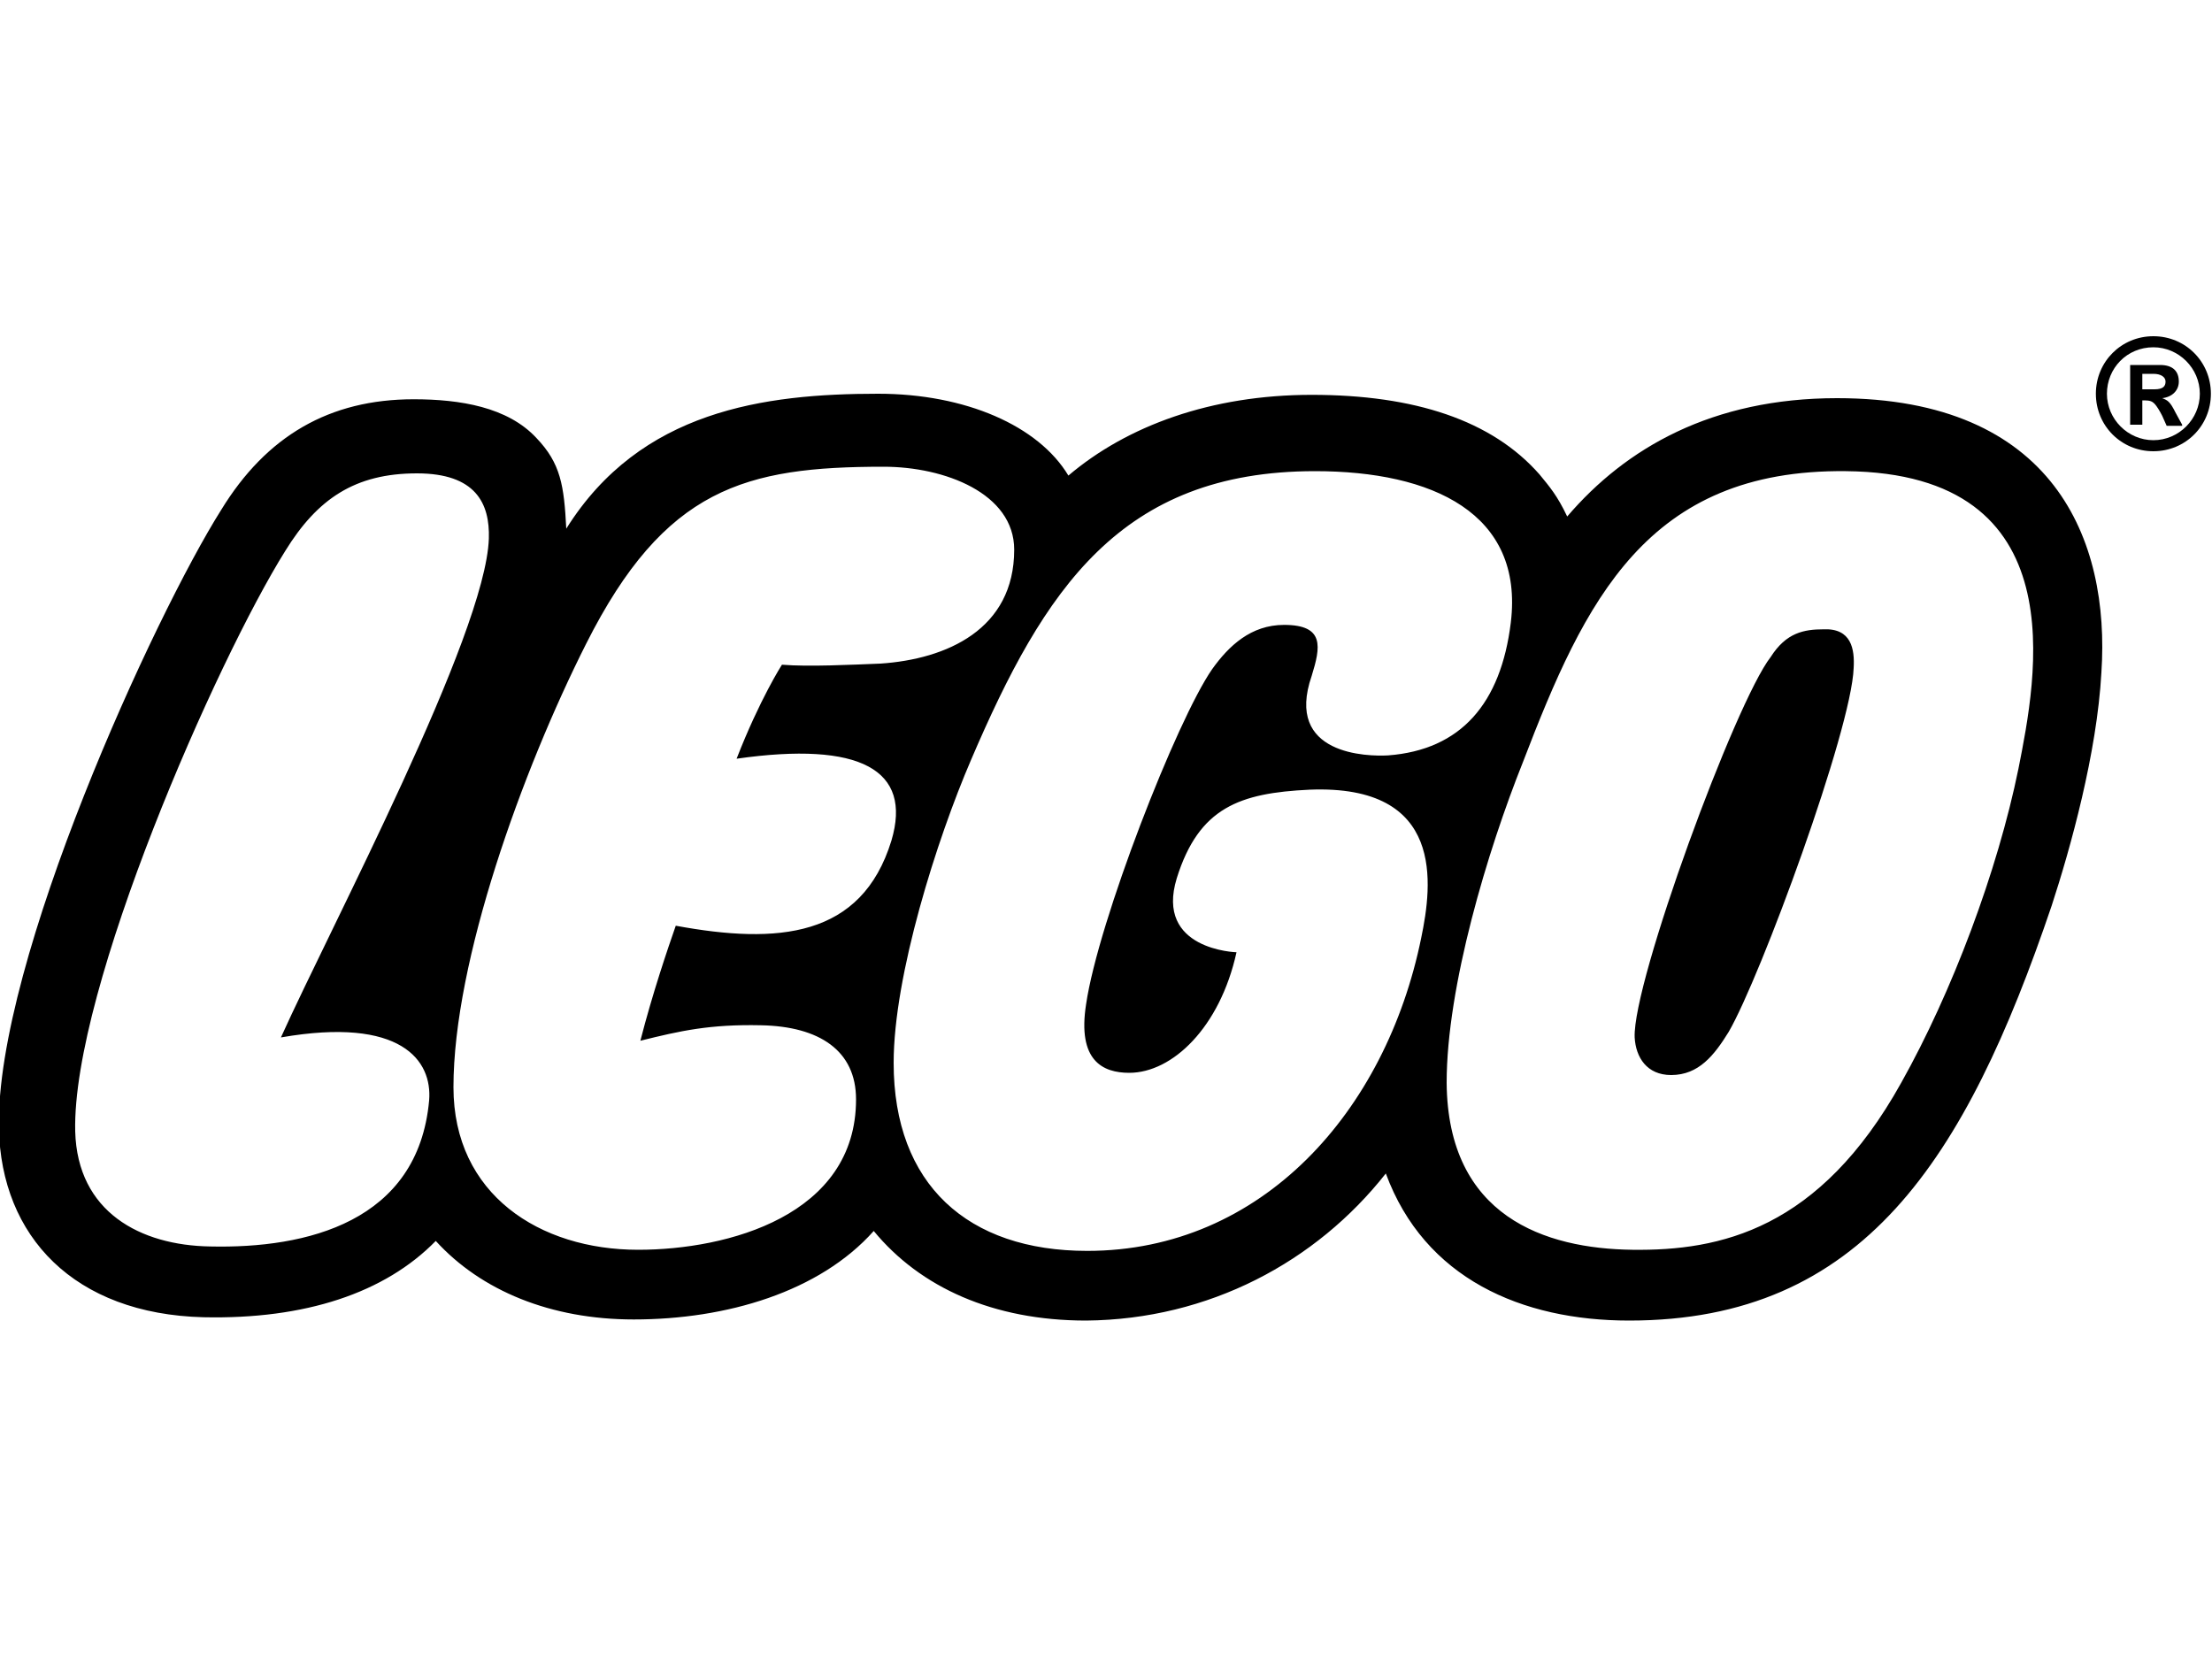 <?xml version="1.0" encoding="utf-8"?>
<!-- Generator: Adobe Illustrator 26.0.1, SVG Export Plug-In . SVG Version: 6.00 Build 0)  -->
<svg version="1.1" id="Circular_00000052085595928458920340000010409874810711327929_"
	 xmlns="http://www.w3.org/2000/svg" xmlns:xlink="http://www.w3.org/1999/xlink" x="0px" y="0px" viewBox="0 0 200 150"
	 style="enable-background:new 0 0 200 150;" xml:space="preserve">
<style type="text/css">
	.st0{display:none;}
	.st1{display:inline;}
</style>
<g id="Circular" class="st0">
	<path class="st1" d="M100,121.3c-0.5,0-0.9,0-1.4,0l9.5-26h13c2.3,0,4.8-1.8,5.6-3.9L137,63.2c1.7-4.6-1-8.4-5.9-8.4H113L97.8,96.5
		l0,0l-8.6,23.6C68.8,115.2,53.6,96.9,53.6,75c0-21.3,14.3-39.2,33.8-44.6l-8.9,24.4l0,0L63.9,95.3h9.8l12.5-34.4h7.4L81.1,95.3h9.8
		l11.7-32.1c1.7-4.6-1-8.4-5.9-8.4h-8.3l9.5-26.1c0.7,0,1.4,0,2.1,0c25.6,0,46.3,20.7,46.3,46.3C146.4,100.6,125.6,121.3,100,121.3
		L100,121.3z M128.1,60.8h-7.4l-10.3,28.4h7.4L128.1,60.8z"/>
</g>
<g>
	<path d="M193.7,35.3v-1.5h1c0.7,0,1.1,0.3,1.1,0.7c0,0.4-0.2,0.7-1,0.7H193.7z M197.3,38.4l-0.6-1.1c-0.5-1-0.7-1.1-1.2-1.3v0
		c0.9-0.1,1.5-0.7,1.5-1.5c0-0.9-0.5-1.5-1.7-1.5h-2.7v5.4h1.1v-2.2h0.2c0.5,0,0.7,0.1,0.9,0.3c0.2,0.2,0.5,0.7,0.7,1.1l0.4,0.9
		H197.3z M194.7,31.4c2.3,0,4.2,1.9,4.2,4.2c0,2.3-1.9,4.2-4.2,4.2c-2.3,0-4.2-1.9-4.2-4.2C190.5,33.3,192.3,31.4,194.7,31.4z
		 M194.7,30.4c-2.9,0-5.2,2.3-5.2,5.2c0,2.9,2.3,5.2,5.2,5.2c2.9,0,5.2-2.3,5.2-5.2C199.9,32.7,197.6,30.4,194.7,30.4z"/>
	<path d="M166.1,36c-11.3,0-19.1,4.5-24.4,10.7c-0.9-1.9-1.6-2.7-2.5-3.8c-4.3-4.9-11.3-7.2-20.6-7.2c-9.1,0-16.7,2.8-22,7.3
		c-2.7-4.5-9.3-7.4-17.2-7.4c-10.3,0-21.5,1.5-28.2,12.2c-0.2-3.9-0.5-5.9-2.7-8.2c-2.6-2.8-6.9-3.5-11.1-3.5
		c-7.6,0-13.3,3.3-17.4,10c-6,9.5-20.4,40.8-20.1,55.9c0.2,9.8,6.8,16.8,18.5,17.1c9.2,0.2,16.4-2.2,21-6.9
		c4.1,4.5,10.4,7.1,17.9,7.1c8.4,0,16.8-2.5,21.7-8c4.2,5.1,10.8,8.1,19.2,8.1c11.1-0.1,20.8-5.3,27.1-13.3
		c3.5,9.5,12.3,13.3,22,13.3c21.1,0,30.4-14.5,38.2-37.5c1.7-5.2,4.1-13.8,4.5-21.1C190.8,48.8,185.7,36,166.1,36z M25.4,93.8
		c10.9-1.9,13.7,2.1,13.4,5.7c-1,11-11.1,13.4-19.8,13.2c-6.3-0.1-12-3.1-12.2-10.4c-0.3-12.9,12.8-42.6,19-52.5
		c2.9-4.7,6.3-7,11.9-7c5.3,0,6.6,2.7,6.5,5.9C43.9,57.4,30,83.6,25.4,93.8z M61.1,83.7c-0.7,2-2.1,6.1-3.2,10.4
		c3.6-0.9,6.3-1.5,10.9-1.4c5.3,0.1,8.6,2.3,8.6,6.7c0,10.5-11.6,13.6-19.7,13.6C48.8,113,41,108,41,98.3c0-11.4,6.2-28.6,12-40.1
		c7.1-14.1,14.4-16,26.9-16c5.5,0,11.8,2.4,11.8,7.5c0,7.2-6.1,9.9-12.1,10.3c-2.6,0.1-6.5,0.3-8.9,0.1c0,0-2,3.1-4.1,8.5
		c11.2-1.6,15.9,1,14,7.4C77.9,84.8,70.3,85.4,61.1,83.7z M116.1,56.5c-3,0-5,1.9-6.5,4c-3.2,4.6-10.3,22.8-11.4,30.3
		c-0.8,5.1,1.5,6.2,3.9,6.2c3.9,0,8.2-4.1,9.7-10.9c0,0-7.4-0.2-5.4-6.7c2-6.4,5.7-7.7,12-8c12.3-0.5,11.1,8.6,10.1,13.4
		c-3.2,15.7-14.4,28.3-30.2,28.3c-10.8,0-17.5-6-17.5-17c0-7.9,3.9-20.2,7-27.4c6.6-15.4,13.5-26.1,31.1-26.1
		c10.6,0,18.9,3.8,17.7,13.7c-0.9,7.3-4.5,11.5-11.1,12c-1.8,0.1-9.4,0-6.9-7.2C119.4,58.5,119.8,56.5,116.1,56.5z M182.5,69.5
		c-1.9,9.3-6,20.2-10.6,28.4c-7.4,13.3-16.4,15.2-24.3,15.1c-7.9-0.1-16.7-3-16.8-15.1c0-8.7,3.7-21,6.9-29
		c5.6-14.6,11.2-26.5,29.2-26.3C187.9,42.8,184.1,61.4,182.5,69.5z M167.6,60.4c-0.2,5.6-8.4,27.9-11.3,32.9
		c-1.3,2.1-2.7,3.9-5.2,3.9c-2.2,0-3.2-1.6-3.3-3.4c-0.2-5,9.1-30.3,12.3-34.4c1.4-2.2,3-2.5,4.8-2.5
		C167.4,56.8,167.7,58.7,167.6,60.4z"/>
</g>
</svg>
